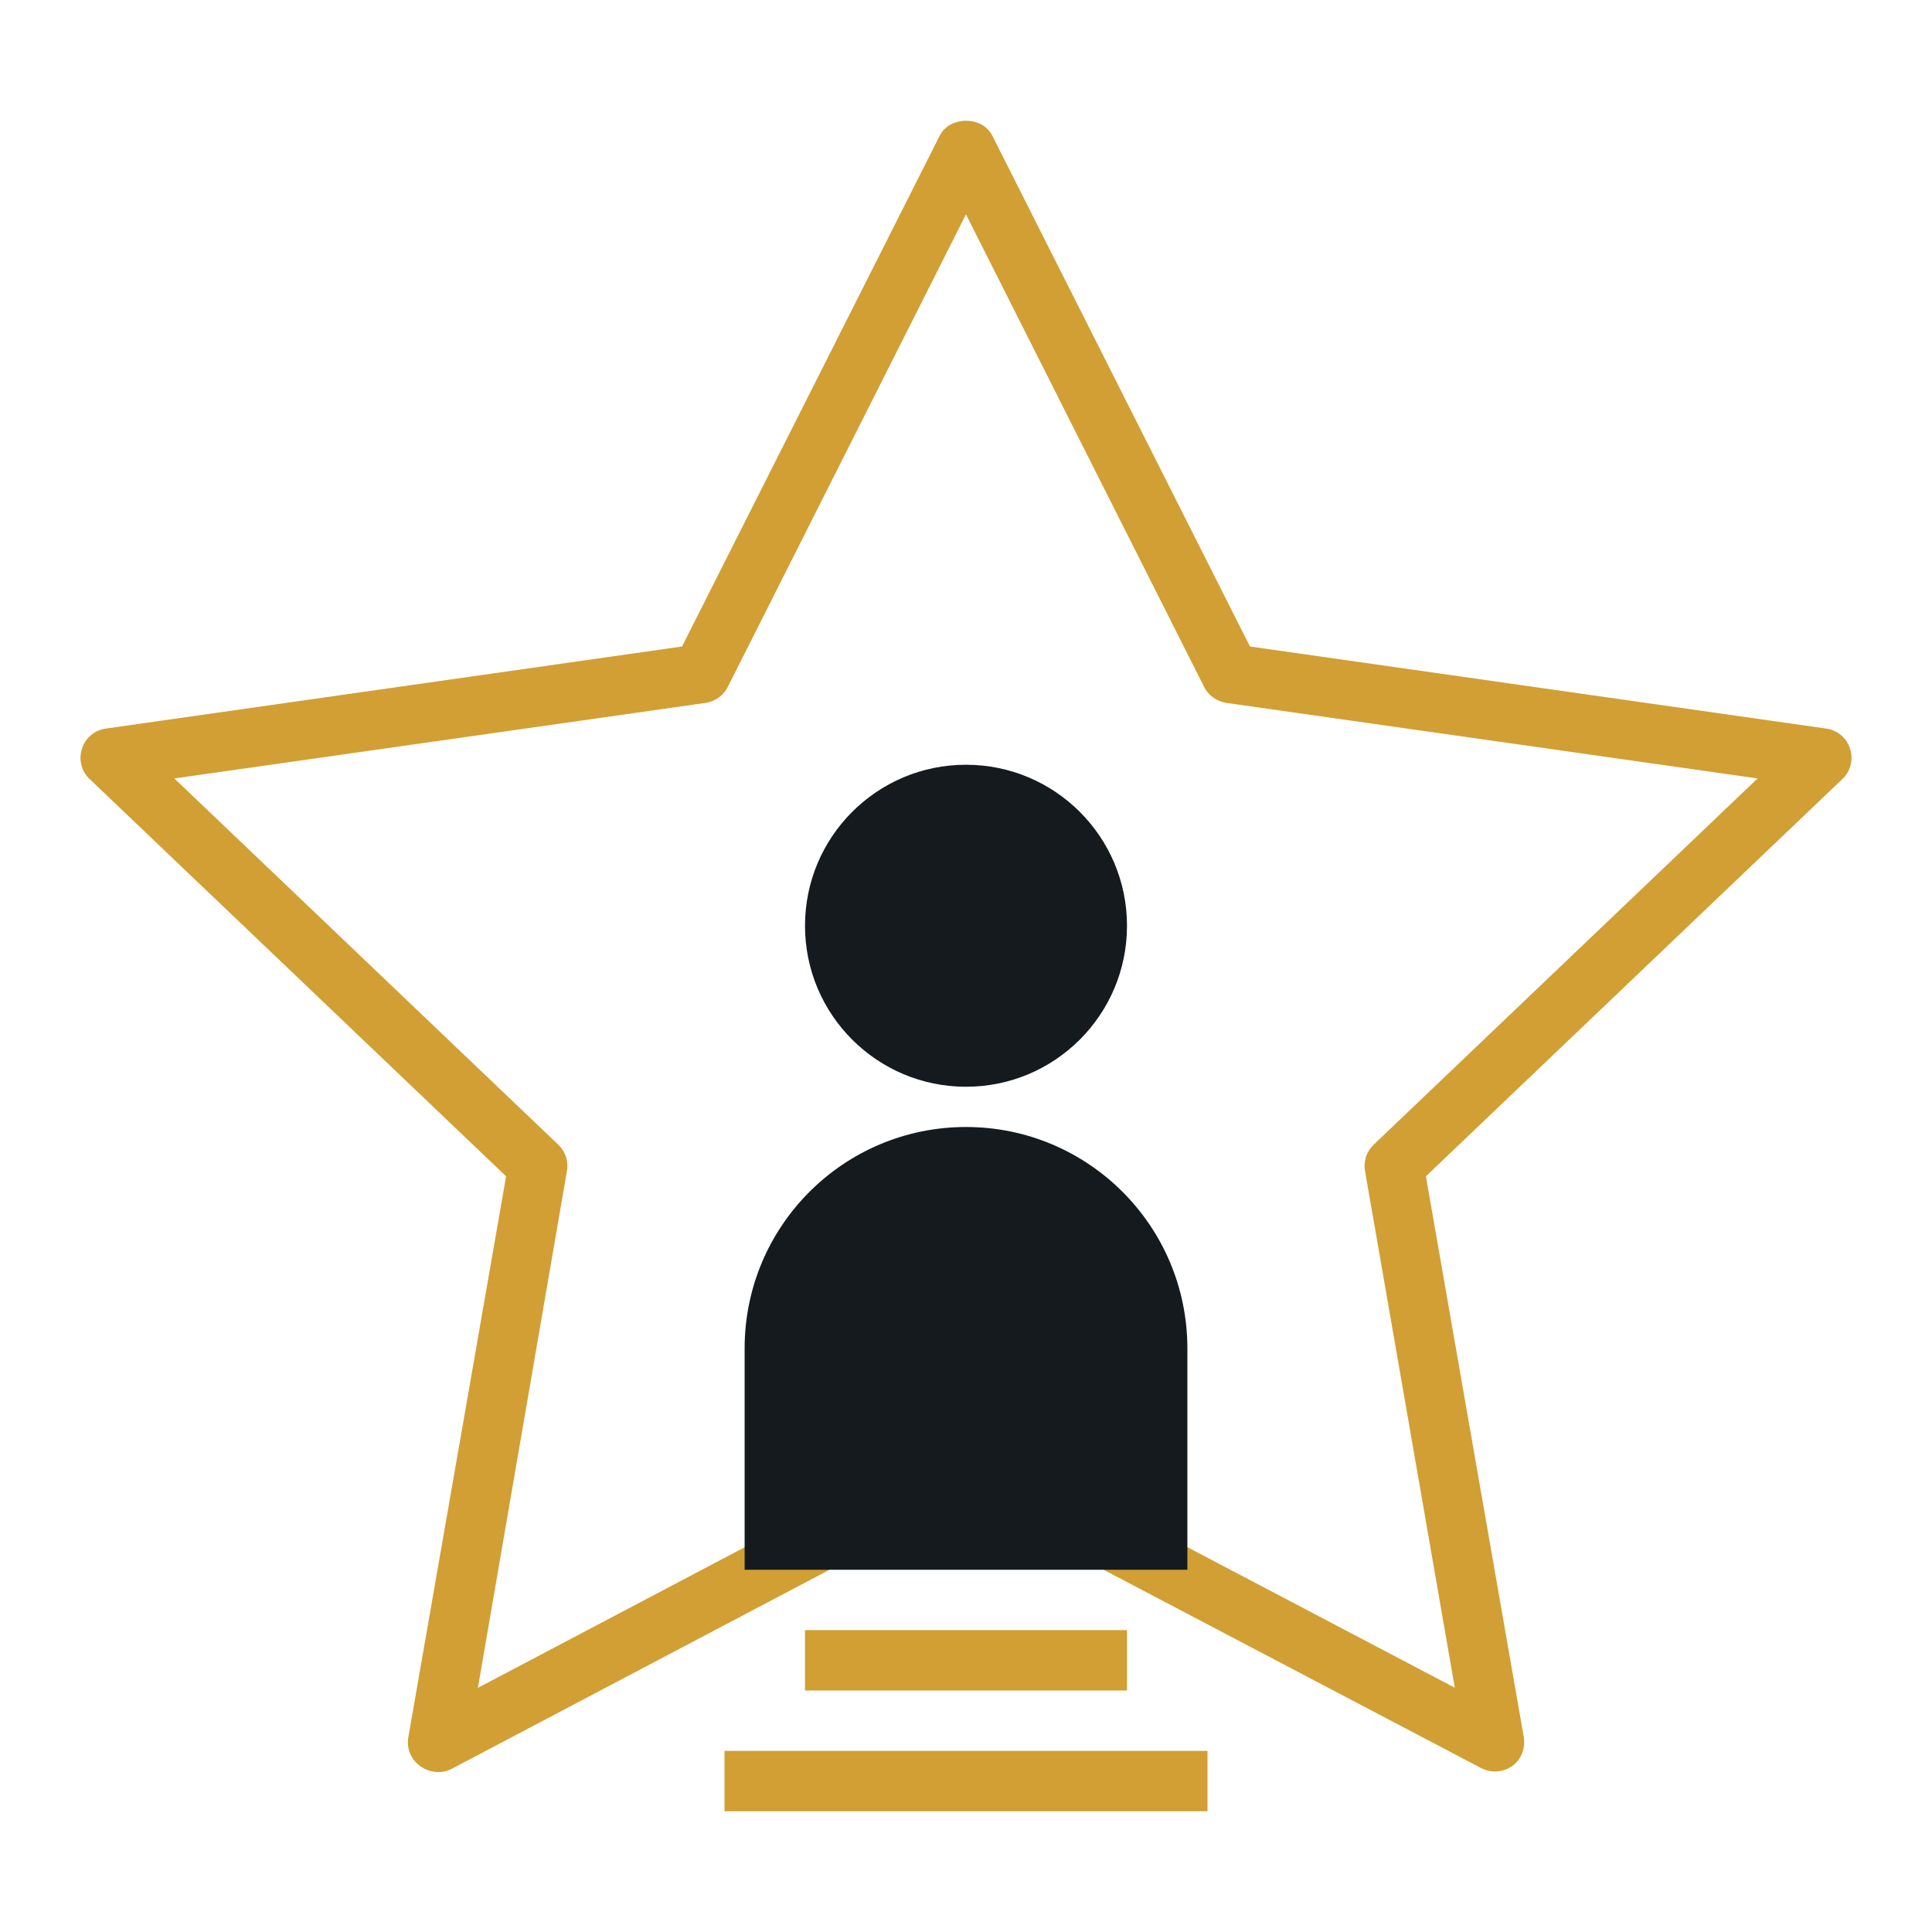 <svg width="48" height="48" viewBox="0 0 48 48" fill="none" xmlns="http://www.w3.org/2000/svg">
<path fill-rule="evenodd" clip-rule="evenodd" d="M10.445 43.882C10.214 43.722 10.094 43.437 10.145 43.16L12.574 29.225L2.227 19.355C2.022 19.164 1.949 18.871 2.037 18.6C2.117 18.336 2.352 18.138 2.631 18.101L16.945 16.062L23.348 3.369C23.597 2.877 24.403 2.877 24.653 3.369L31.055 16.062L45.37 18.101C45.648 18.138 45.883 18.336 45.963 18.6C46.051 18.871 45.978 19.164 45.773 19.355L35.426 29.225L37.857 43.155C37.901 43.431 37.797 43.717 37.572 43.876C37.338 44.039 37.034 44.056 36.786 43.921L24.008 37.209L11.236 43.939C10.988 44.074 10.681 44.052 10.445 43.882ZM24.348 35.731L36.144 41.931L33.914 29.094C33.87 28.851 33.951 28.61 34.127 28.441L43.667 19.34L30.467 17.463C30.233 17.426 30.02 17.28 29.917 17.067L23.999 5.326L18.081 17.067C17.978 17.28 17.766 17.426 17.531 17.463L4.331 19.34L13.872 28.441C14.048 28.61 14.129 28.852 14.085 29.094L11.873 41.934L23.649 35.728C23.867 35.614 24.127 35.613 24.348 35.731Z" fill="#D19F33"/>
<circle cx="24" cy="23" r="4" fill="#151A1F"/>
<path d="M29.5 33.5C29.5 30.462 27.038 28 24 28C20.962 28 18.5 30.462 18.5 33.5V39H29.5V33.5Z" fill="#151A1F"/>
<line x1="20" y1="41.25" x2="28" y2="41.25" stroke="#D19F33" stroke-width="1.5"/>
<line x1="18" y1="44.25" x2="30" y2="44.25" stroke="#D19F33" stroke-width="1.5"/>
</svg>
